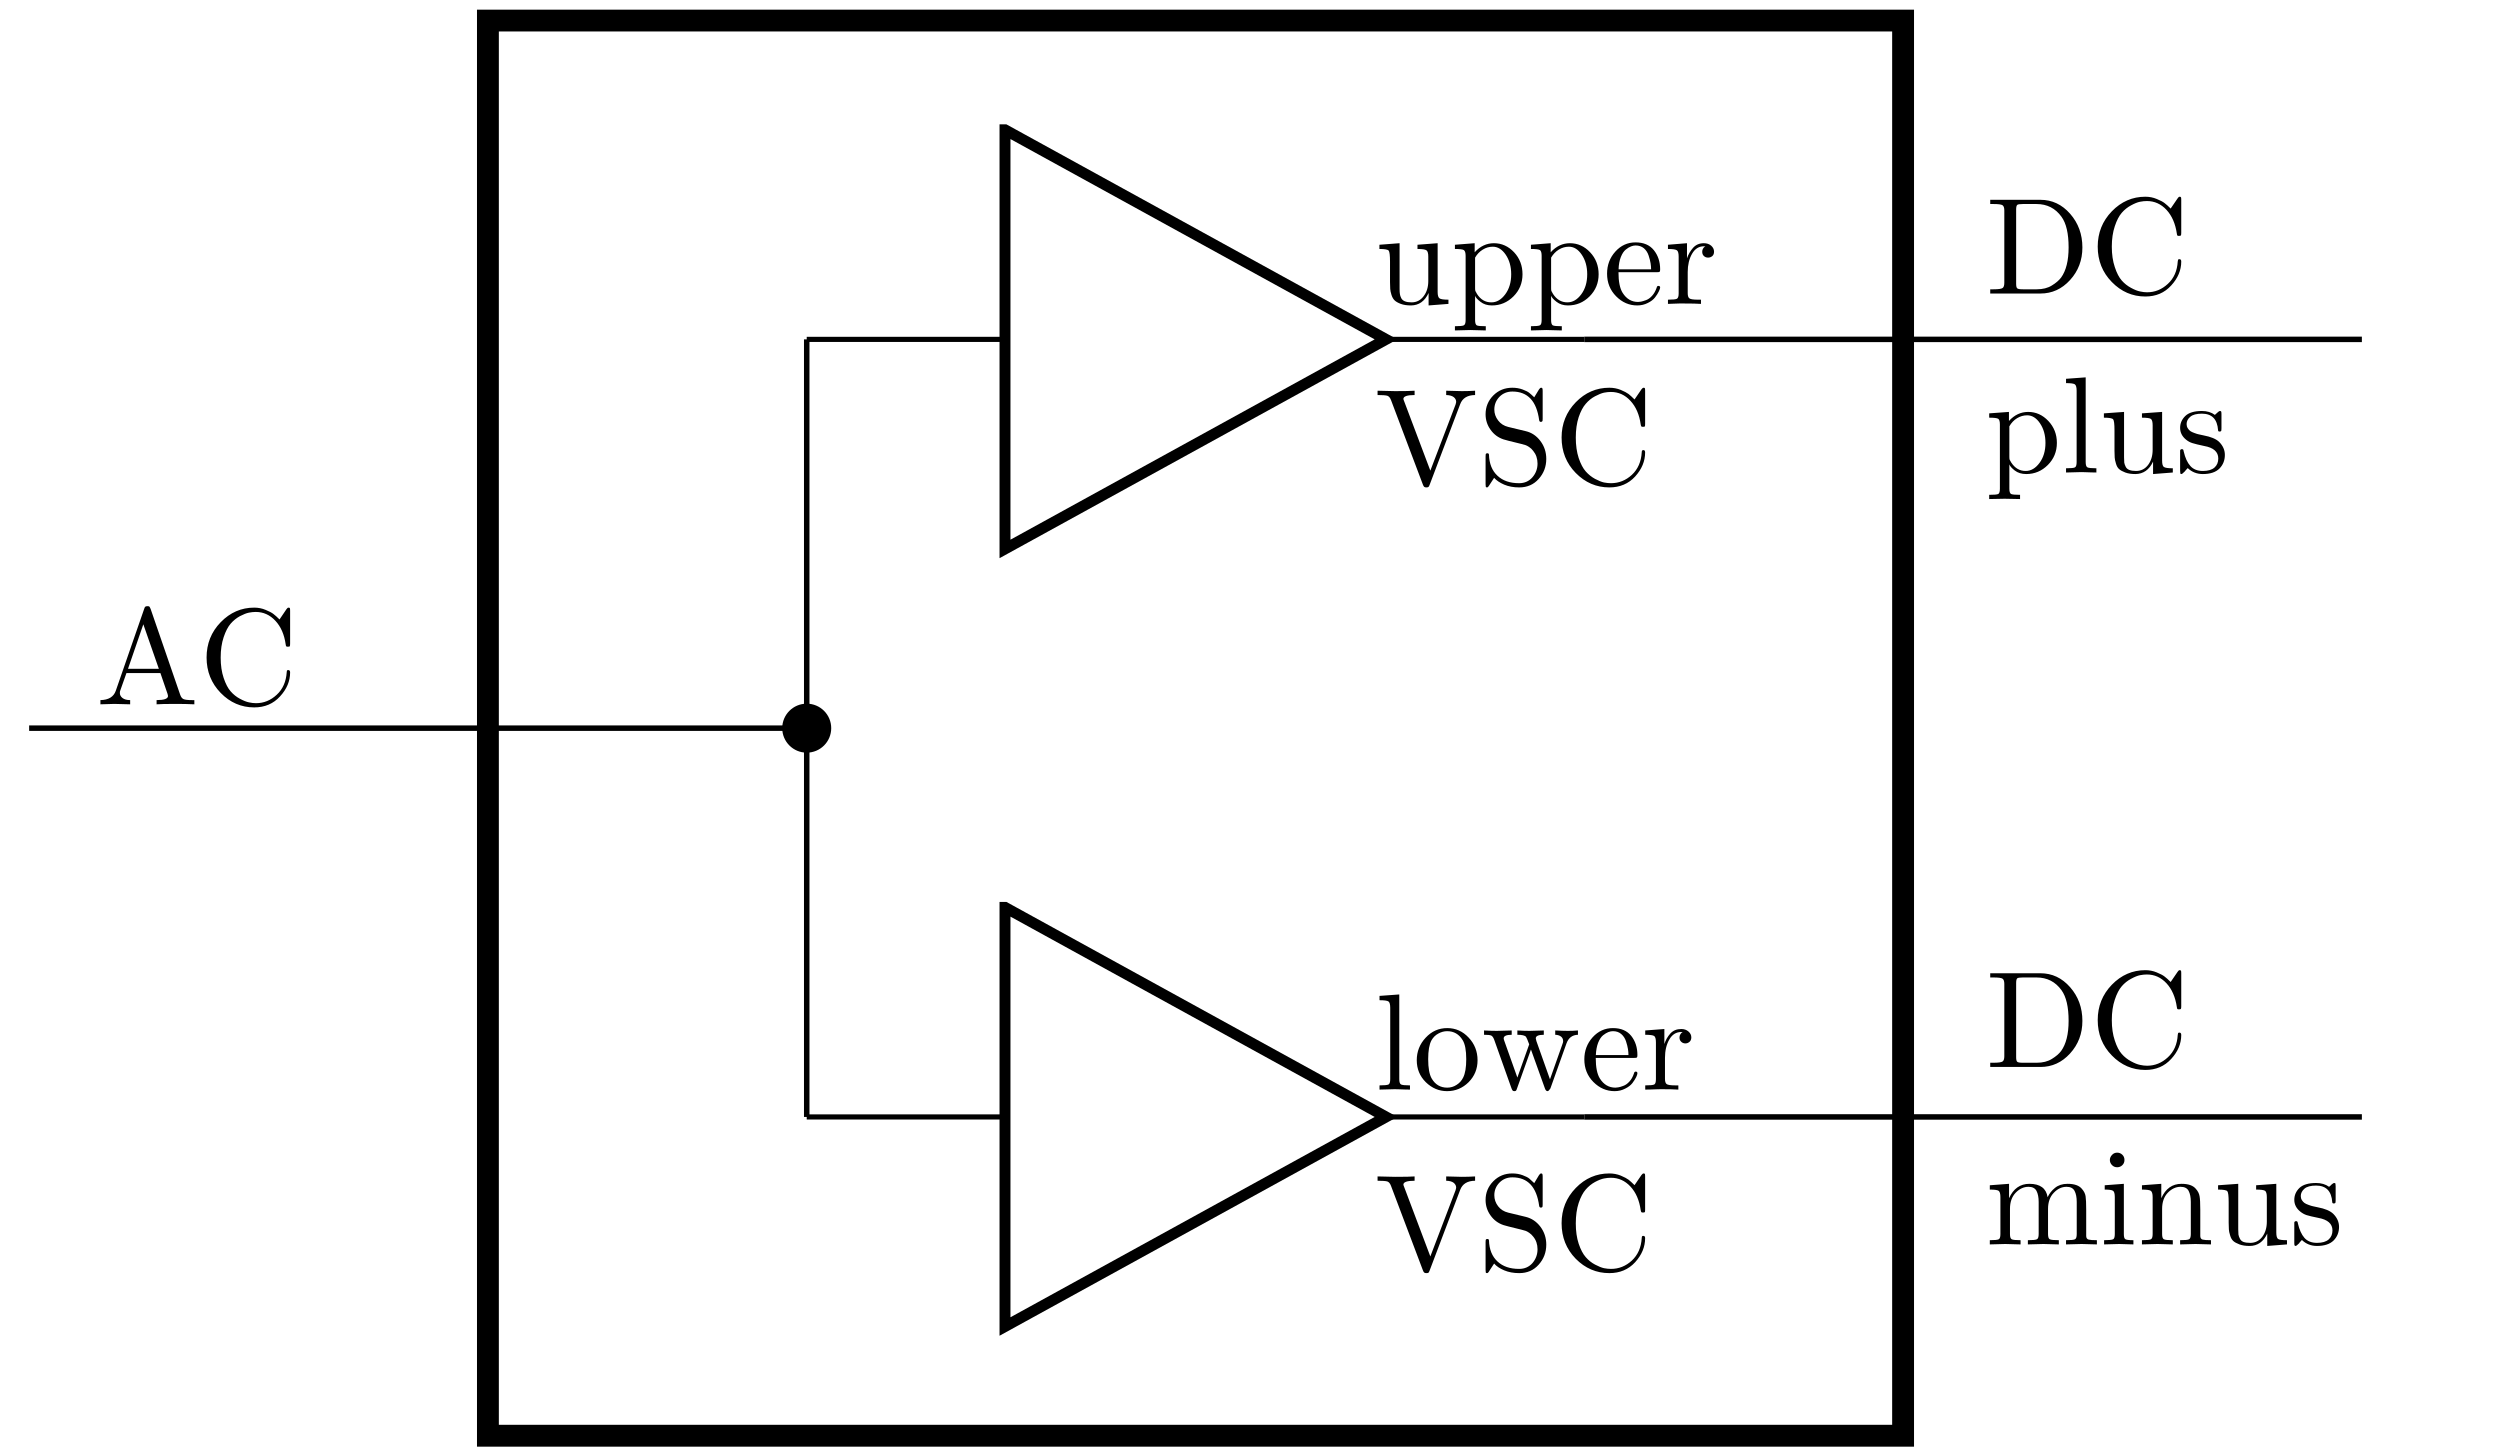 <svg
    xmlns="http://www.w3.org/2000/svg"
    version="1.1"
    xmlns:xlink="http://www.w3.org/1999/xlink"
    style="font-size: 10pt; overflow: visible;"
    viewBox="186.143 -335.354 243.033 141.574"
>
    <defs>
        <symbol id="path_amp">
            <g
                fill="none"
                stroke="currentStroke"
                stroke-miterlimit="10"
                stroke-width=".4"
            >
                <path
                    stroke-width="1.063"
                    d="m.531.531 37.039 20.372-37.039 20.372Z"
                />
            </g>
        </symbol>
        <symbol id="node_fourport">
            <g
                fill="none"
                stroke="currentStroke"
                stroke-miterlimit="10"
                stroke-width=".4"
            >
                <path
                    stroke-width="1.063"
                    d="M.531.531h68.787v68.787h-68.787Z"
                />
            </g>
        </symbol>
        <symbol id="node_circ">
            <g
                stroke="currentStroke"
                stroke-miterlimit="10"
                stroke-width=".531"
            >
                <path
                    d="M4.498 2.382c0-1.169-.947-2.116-2.116-2.116s-2.116.947-2.116 2.116.947 2.116 2.116 2.116 2.116-.947 2.116-2.116Zm-2.116 0"
                    fill="currentColor"
                />
            </g>
        </symbol>
    </defs>
    <g style="" class="">
        <use
            xlink:href="#path_amp"
            fill="#fff"
            stroke="#000"
            style="color: #000;"
            transform="matrix(1,0,0,1,283.311,-323.265)"
        />
        <line
            x1="264.567"
            y1="-302.362"
            x2="283.843"
            y2="-302.362"
            fill="none"
            stroke-width="0.5"
            stroke="#000"
        />
        <line
            x1="340.157"
            y1="-302.362"
            x2="320.882"
            y2="-302.362"
            fill="none"
            stroke-width="0.5"
            stroke="#000"
        />
    </g>
    <g style="" class="">
        <use
            xlink:href="#path_amp"
            fill="#fff"
            stroke="#000"
            style="color: #000;"
            transform="matrix(1,0,0,1,283.311,-247.675)"
        />
        <line
            x1="264.567"
            y1="-226.772"
            x2="283.843"
            y2="-226.772"
            fill="none"
            stroke-width="0.5"
            stroke="#000"
        />
        <line
            x1="340.157"
            y1="-226.772"
            x2="320.882"
            y2="-226.772"
            fill="none"
            stroke-width="0.5"
            stroke="#000"
        />
    </g>
    <g class="">
        <use
            xlink:href="#node_fourport"
            fill="#fff"
            stroke="#000"
            style="color: #000;"
            transform="matrix(2,0,0,2,232.512,-334.417)"
            class=""
        />
    </g>
    <g class="">
        <polyline
            points="340.157,-302.362 371.149,-302.362 371.149,-298.961"
            fill="none"
            stroke-dasharray="0.4pt 0pt"
            stroke-opacity="1"
            stroke-width="0.533"
            stroke="#000"
        />
    </g>
    <g class="">
        <polyline
            points="340.157,-226.772 371.149,-226.772 371.149,-230.173"
            fill="none"
            stroke-dasharray="0.4pt 0pt"
            stroke-opacity="1"
            stroke-width="0.533"
            stroke="#000"
        />
    </g>
    <g class="">
        <polyline
            points="264.567,-302.362 264.567,-226.772"
            fill="none"
            stroke-dasharray="0.4pt 0pt"
            stroke-opacity="1"
            stroke-width="0.533"
            stroke="#000"
        />
    </g>
    <g class="">
        <use
            xlink:href="#node_circ"
            fill="#fff"
            stroke="#000"
            style="color: #000;"
            transform="matrix(1,0,0,1,262.185,-266.949)"
        />
    </g>
    <g class="">
        <polyline
            points="264.567,-264.567 188.976,-264.567"
            fill="none"
            stroke-dasharray="0.4pt 0pt"
            stroke-opacity="1"
            stroke-width="0.533"
            stroke="#000"
        />
    </g>
    <g class="">
        <polyline
            points="371.149,-302.362 415.748,-302.362"
            fill="none"
            stroke-dasharray="0.4pt 0pt"
            stroke-opacity="1"
            stroke-width="0.533"
            stroke="#000"
        />
    </g>
    <g class="">
        <polyline
            points="371.149,-226.772 415.748,-226.772"
            fill="none"
            stroke-dasharray="0.4pt 0pt"
            stroke-opacity="1"
            stroke-width="0.533"
            stroke="#000"
        />
    </g>
    <g class="">
        <rect
            width="55.36"
            height="8.115"
            style=""
            stroke-dasharray="1pt 4pt"
            stroke-opacity="0"
            stroke-width="0"
            stroke="#000"
            fill-opacity="1"
            fill="none"
            x="0.667"
            y="0.667"
            transform="matrix(1,0,0,1,311.811,-316.535)"
        />
        <g
            transform="matrix(1,0,0,1,0,0)"
            style="pointer-events: none;"
            class=""
        >
            <g
                fill="#000"
                transform="matrix(1,0,0,1,319.811,-311.811)"
            />
            <g
                fill="#000"
                transform="matrix(1,0,0,1,319.811,-311.811)"
            >
                <path
                    d="M0.43 0.66L0.43 0.66L0.43 0.25L2.39 0.10L2.39 4.53Q2.39 4.85 2.42 5.04Q2.44 5.22 2.55 5.44Q2.66 5.65 2.91 5.75Q3.16 5.85 3.56 5.85L3.56 5.85Q4.28 5.85 4.73 5.25Q5.18 4.66 5.18 3.78L5.18 3.78L5.18 1.41Q5.18 0.91 5 0.79Q4.82 0.66 4.13 0.66L4.13 0.66L4.13 0.25L6.09 0.10L6.09 4.84Q6.09 5.33 6.27 5.46Q6.44 5.59 7.14 5.59L7.14 5.59L7.14 6.00L5.21 6.15L5.21 4.94Q4.65 6.14 3.50 6.15L3.50 6.15Q2.91 6.15 2.51 6.00Q2.11 5.85 1.91 5.66Q1.71 5.47 1.60 5.12Q1.49 4.76 1.48 4.54Q1.46 4.32 1.46 3.89L1.46 3.89L1.46 1.89Q1.46 0.98 1.33 0.82Q1.20 0.66 0.43 0.66ZM7.77 8.58L7.77 8.17Q8.48 8.17 8.64 8.08Q8.81 7.99 8.81 7.57L8.81 7.57L8.81 1.33Q8.81 0.89 8.64 0.77Q8.48 0.66 7.77 0.66L7.77 0.66L7.77 0.25L9.69 0.10L9.69 0.98Q10.49 0.10 11.56 0.10L11.56 0.10Q12.69 0.10 13.52 0.98Q14.34 1.86 14.34 3.12L14.34 3.12Q14.34 4.39 13.46 5.27Q12.58 6.15 11.37 6.15L11.37 6.15Q10.70 6.15 10.26 5.80Q9.81 5.46 9.73 5.21L9.73 5.21L9.73 5.33L9.73 7.57Q9.73 8.00 9.90 8.09Q10.07 8.17 10.77 8.17L10.77 8.17L10.77 8.58Q9.37 8.54 9.26 8.54L9.26 8.54Q9.13 8.54 7.77 8.58L7.77 8.58ZM9.73 1.50L9.73 4.48Q9.73 4.68 9.76 4.75Q9.79 4.82 9.92 5.04L9.92 5.04Q10.44 5.85 11.30 5.85L11.30 5.85Q11.31 5.85 11.32 5.85L11.32 5.85Q12.08 5.85 12.66 5.07Q13.24 4.29 13.24 3.12L13.24 3.12Q13.24 2.00 12.71 1.22Q12.18 0.44 11.45 0.44L11.45 0.44Q10.93 0.44 10.48 0.72Q10.02 1.00 9.73 1.50L9.73 1.50ZM15.16 8.58L15.16 8.17Q15.87 8.17 16.04 8.08Q16.20 7.99 16.20 7.57L16.20 7.57L16.20 1.33Q16.20 0.89 16.04 0.77Q15.87 0.66 15.16 0.66L15.16 0.66L15.16 0.25L17.08 0.10L17.08 0.98Q17.88 0.10 18.95 0.10L18.95 0.10Q20.08 0.10 20.91 0.98Q21.74 1.86 21.74 3.12L21.74 3.12Q21.74 4.39 20.86 5.27Q19.98 6.15 18.76 6.15L18.76 6.15Q18.10 6.15 17.65 5.80Q17.21 5.46 17.12 5.21L17.12 5.21L17.12 5.33L17.12 7.57Q17.12 8.00 17.29 8.09Q17.46 8.17 18.16 8.17L18.16 8.17L18.16 8.58Q16.76 8.54 16.66 8.54L16.66 8.54Q16.53 8.54 15.16 8.58L15.16 8.58ZM17.12 1.50L17.12 4.48Q17.12 4.68 17.15 4.75Q17.18 4.82 17.31 5.04L17.31 5.04Q17.84 5.85 18.70 5.85L18.70 5.85Q18.70 5.85 18.71 5.85L18.71 5.85Q19.47 5.85 20.05 5.07Q20.63 4.29 20.63 3.12L20.63 3.12Q20.63 2.00 20.10 1.22Q19.58 0.44 18.85 0.44L18.85 0.44Q18.33 0.44 17.87 0.72Q17.42 1.00 17.12 1.50L17.12 1.50ZM22.56 3.06L22.56 3.06Q22.56 1.80 23.37 0.91Q24.17 0.02 25.33 0.02L25.33 0.02Q26.50 0.02 27.11 0.78Q27.72 1.54 27.72 2.64L27.72 2.64Q27.72 2.84 27.67 2.88Q27.62 2.92 27.39 2.92L27.39 2.92L23.67 2.92Q23.67 4.28 24.07 4.92L24.07 4.92Q24.63 5.81 25.57 5.81L25.57 5.81Q25.70 5.81 25.86 5.78Q26.02 5.75 26.33 5.64Q26.65 5.53 26.93 5.22Q27.21 4.92 27.38 4.43L27.38 4.43Q27.42 4.24 27.55 4.25L27.55 4.25Q27.72 4.25 27.72 4.41L27.72 4.41Q27.72 4.52 27.59 4.79Q27.47 5.05 27.23 5.36Q26.99 5.68 26.52 5.91Q26.05 6.15 25.49 6.15L25.49 6.15Q24.32 6.15 23.44 5.26Q22.56 4.37 22.56 3.06ZM23.68 2.64L23.68 2.64L26.84 2.64Q26.84 2.36 26.79 2.04Q26.74 1.73 26.60 1.30Q26.46 0.87 26.14 0.59Q25.81 0.32 25.33 0.32L25.33 0.32Q25.12 0.32 24.89 0.41Q24.65 0.50 24.38 0.72Q24.10 0.94 23.90 1.44Q23.70 1.95 23.68 2.64ZM28.48 6.00L28.48 6.00L28.48 5.59Q29.19 5.59 29.35 5.50Q29.52 5.41 29.52 4.98L29.52 4.98L29.52 1.41Q29.52 0.91 29.35 0.79Q29.17 0.66 28.48 0.66L28.48 0.66L28.48 0.25L30.33 0.10L30.33 1.57Q30.52 1.00 30.92 0.55Q31.32 0.10 31.97 0.10L31.97 0.10Q32.40 0.10 32.68 0.34Q32.96 0.59 32.96 0.92L32.96 0.92Q32.96 1.21 32.78 1.36Q32.60 1.50 32.38 1.50L32.38 1.50Q32.14 1.50 31.98 1.35Q31.81 1.20 31.81 0.93L31.81 0.93Q31.81 0.77 31.88 0.64Q31.96 0.51 32.02 0.47Q32.08 0.42 32.12 0.41L32.12 0.41Q32.09 0.40 31.97 0.40L31.97 0.40Q31.24 0.40 30.82 1.13Q30.40 1.86 30.40 2.90L30.40 2.90L30.40 4.95Q30.40 5.34 30.56 5.46Q30.72 5.59 31.41 5.59L31.41 5.59L31.69 5.59L31.69 6.00Q31.16 5.96 30 5.96L30 5.96Q29.84 5.96 29.58 5.96Q29.33 5.97 29.00 5.98Q28.67 6.00 28.48 6.00Z"
                />
                <path
                    d="M0.25 14.86L0.25 14.86L0.25 14.44Q1.69 14.48 1.95 14.48L1.95 14.48Q3.37 14.48 3.85 14.44L3.85 14.44L3.85 14.86Q2.76 14.86 2.76 15.24L2.76 15.24Q2.76 15.29 2.84 15.48L2.84 15.48L5.38 22.21L7.83 15.79Q7.89 15.59 7.89 15.52L7.89 15.52Q7.89 15.25 7.65 15.06Q7.40 14.87 6.92 14.86L6.92 14.86L6.92 14.44Q7.96 14.48 8.44 14.48L8.44 14.48Q9.11 14.48 9.73 14.44L9.73 14.44L9.73 14.86Q8.61 14.87 8.28 15.75L8.28 15.75L5.31 23.59Q5.25 23.75 5.20 23.79Q5.15 23.84 4.99 23.84L4.99 23.84Q4.86 23.84 4.79 23.79Q4.72 23.74 4.65 23.55L4.65 23.55L1.56 15.36Q1.43 15.01 1.20 14.93Q0.96 14.86 0.25 14.86ZM10.75 23.52L10.75 23.52L10.75 20.85Q10.75 20.70 10.76 20.65Q10.76 20.60 10.80 20.56Q10.84 20.52 10.92 20.52L10.92 20.52Q11.07 20.52 11.08 20.66L11.08 20.66Q11.12 21.98 11.91 22.71L11.91 22.71Q12.68 23.43 14.01 23.43L14.01 23.43Q14.81 23.43 15.31 22.85Q15.80 22.28 15.80 21.52L15.80 21.52Q15.80 20.80 15.38 20.29L15.38 20.29Q15.21 20.06 14.99 19.92Q14.77 19.77 14.64 19.73Q14.51 19.68 14.25 19.62L14.25 19.62Q12.60 19.22 12.49 19.17L12.49 19.17Q11.71 18.91 11.23 18.23Q10.75 17.56 10.75 16.73L10.75 16.73Q10.75 15.66 11.50 14.90Q12.25 14.15 13.35 14.15L13.35 14.15Q13.89 14.15 14.35 14.32Q14.81 14.49 15 14.65Q15.19 14.80 15.48 15.08L15.48 15.08L15.94 14.32Q16.05 14.15 16.15 14.15L16.15 14.15Q16.25 14.15 16.27 14.21Q16.30 14.27 16.30 14.47L16.30 14.47L16.30 17.15Q16.30 17.30 16.29 17.35Q16.28 17.40 16.24 17.43Q16.20 17.47 16.12 17.47L16.12 17.47Q15.99 17.47 15.96 17.31L15.96 17.31Q15.59 14.52 13.36 14.52L13.36 14.52Q12.60 14.52 12.10 15.03Q11.60 15.55 11.60 16.27L11.60 16.27Q11.60 16.85 11.97 17.33Q12.33 17.81 12.95 17.96L12.95 17.96L14.65 18.37Q15.51 18.57 16.08 19.33Q16.65 20.08 16.65 21.07L16.65 21.07Q16.65 22.20 15.91 23.02Q15.18 23.84 14.02 23.84L14.02 23.84Q13.20 23.84 12.56 23.57Q11.92 23.29 11.58 22.91L11.58 22.91Q11.31 23.35 11.13 23.60L11.13 23.60L11.09 23.66Q10.99 23.84 10.89 23.84L10.89 23.84Q10.79 23.84 10.77 23.78Q10.75 23.71 10.75 23.52ZM18.14 18.99L18.14 18.99Q18.14 16.98 19.52 15.56Q20.89 14.15 22.78 14.15L22.78 14.15Q23.37 14.15 23.89 14.36Q24.41 14.58 24.65 14.76Q24.89 14.95 25.23 15.29L25.23 15.29L25.90 14.31Q26.01 14.15 26.12 14.15Q26.22 14.15 26.24 14.21Q26.26 14.27 26.26 14.47L26.26 14.47L26.26 17.63Q26.26 17.84 26.24 17.90Q26.21 17.95 26.05 17.95L26.05 17.95Q25.92 17.95 25.89 17.91Q25.86 17.87 25.83 17.72L25.83 17.72Q25.63 16.28 24.83 15.42Q24.04 14.56 22.93 14.56L22.93 14.56Q22.61 14.56 22.26 14.63Q21.90 14.71 21.39 14.98Q20.88 15.25 20.49 15.71Q20.09 16.16 19.80 17.01Q19.52 17.87 19.52 19.00L19.52 19.00Q19.52 20.12 19.80 20.98Q20.09 21.84 20.49 22.29Q20.88 22.73 21.39 23.01Q21.90 23.28 22.26 23.36Q22.62 23.43 22.94 23.43L22.94 23.43Q24.09 23.43 24.97 22.62Q25.85 21.80 25.93 20.43L25.93 20.43Q25.94 20.36 25.94 20.33Q25.94 20.31 25.96 20.27Q25.97 20.24 26.00 20.23Q26.04 20.21 26.09 20.21L26.09 20.21Q26.26 20.21 26.26 20.44L26.26 20.44Q26.26 21.71 25.29 22.78Q24.32 23.84 22.78 23.84L22.78 23.84Q20.89 23.84 19.51 22.43Q18.14 21.03 18.14 18.99Z"
                />
            </g>
        </g>
    </g>
    <g class="">
        <rect
            width="55.36"
            height="8.116"
            style=""
            x="0.667"
            y="0.667"
            transform="matrix(1,0,0,1,311.811,-243.445)"
            stroke-dasharray="1pt 0pt"
            stroke-opacity="0"
            stroke-width="0"
            stroke="#000"
            fill-opacity="1"
            fill="none"
        />
        <g
            transform="matrix(1,0,0,1,0,0)"
            style="pointer-events: none;"
            class=""
        >
            <g
                fill="#000"
                transform="matrix(1,0,0,1,319.811,-238.72)"
            />
            <g
                fill="#000"
                transform="matrix(1,0,0,1,319.811,-238.72)"
            >
                <path
                    d="M0.44 9.29L0.44 9.29L0.44 8.88Q1.15 8.88 1.32 8.79Q1.48 8.70 1.48 8.27L1.48 8.27L1.48 1.34Q1.48 0.84 1.31 0.72Q1.13 0.60 0.44 0.60L0.44 0.60L0.44 0.18L2.36 0.04L2.36 8.27Q2.36 8.70 2.53 8.79Q2.70 8.88 3.40 8.88L3.40 8.88L3.40 9.29Q3.24 9.29 2.90 9.28Q2.56 9.26 2.31 9.26Q2.06 9.25 1.92 9.25L1.92 9.25Q1.76 9.25 0.44 9.29ZM4.94 8.57Q4.06 7.70 4.06 6.43Q4.06 5.17 4.93 4.24Q5.79 3.31 7.02 3.31L7.02 3.31Q8.24 3.31 9.10 4.23Q9.97 5.15 9.97 6.44L9.97 6.44Q9.97 7.69 9.10 8.57Q8.22 9.44 7.01 9.44L7.01 9.44Q5.83 9.44 4.94 8.57ZM5.17 6.33L5.17 6.33Q5.17 7.62 5.51 8.21L5.51 8.21Q6.03 9.10 7.02 9.10L7.02 9.10Q7.52 9.10 7.93 8.83Q8.35 8.57 8.57 8.12L8.57 8.12Q8.87 7.53 8.87 6.33L8.87 6.33Q8.87 5.04 8.52 4.48L8.52 4.48Q7.99 3.61 7.01 3.61L7.01 3.61Q6.58 3.61 6.16 3.84Q5.74 4.06 5.49 4.50L5.49 4.50Q5.17 5.09 5.17 6.33ZM10.60 3.96L10.60 3.96L10.60 3.54Q11.32 3.58 11.84 3.58L11.84 3.58Q12.09 3.58 13.29 3.54L13.29 3.54L13.29 3.96Q12.51 3.96 12.51 4.31L12.51 4.31Q12.51 4.39 12.57 4.55L12.57 4.55L13.84 8.12L14.99 4.89Q14.75 4.24 14.68 4.16L14.68 4.16Q14.52 3.96 13.84 3.96L13.84 3.96L13.84 3.54Q14.44 3.58 15.03 3.58L15.03 3.58Q15.25 3.58 16.41 3.54L16.41 3.54L16.41 3.96Q15.63 3.96 15.63 4.31L15.63 4.31Q15.63 4.37 15.69 4.57L15.69 4.57L17.01 8.29L18.22 4.87Q18.29 4.70 18.29 4.59L18.29 4.59Q18.29 4.30 18.09 4.14Q17.88 3.97 17.52 3.96L17.52 3.96L17.52 3.54Q18.28 3.58 18.76 3.58L18.76 3.58Q19.29 3.58 19.73 3.54L19.73 3.54L19.73 3.96Q18.91 3.98 18.61 4.81L18.61 4.81L17.05 9.18Q16.90 9.42 16.78 9.44L16.78 9.44Q16.61 9.44 16.52 9.18L16.52 9.18L15.16 5.39L13.81 9.17Q13.76 9.33 13.71 9.39Q13.67 9.44 13.54 9.44Q13.42 9.44 13.37 9.37Q13.32 9.30 13.26 9.14L13.26 9.14L11.58 4.42Q11.46 4.11 11.29 4.03Q11.12 3.96 10.60 3.96ZM20.35 6.35L20.35 6.35Q20.35 5.10 21.16 4.20Q21.97 3.31 23.13 3.31L23.13 3.31Q24.30 3.31 24.91 4.07Q25.51 4.83 25.51 5.93L25.51 5.93Q25.51 6.13 25.46 6.17Q25.41 6.21 25.18 6.21L25.18 6.21L21.46 6.21Q21.46 7.57 21.86 8.21L21.86 8.21Q22.42 9.10 23.37 9.10L23.37 9.10Q23.50 9.10 23.65 9.07Q23.81 9.05 24.13 8.93Q24.45 8.82 24.73 8.51Q25.01 8.21 25.17 7.73L25.17 7.73Q25.21 7.54 25.34 7.54L25.34 7.54Q25.51 7.54 25.51 7.70L25.51 7.70Q25.51 7.82 25.39 8.08Q25.26 8.34 25.02 8.66Q24.78 8.97 24.31 9.20Q23.85 9.44 23.29 9.44L23.29 9.44Q22.12 9.44 21.23 8.55Q20.35 7.66 20.35 6.35ZM21.47 5.93L21.47 5.93L24.64 5.93Q24.64 5.65 24.59 5.34Q24.54 5.02 24.40 4.59Q24.26 4.16 23.93 3.88Q23.61 3.61 23.13 3.61L23.13 3.61Q22.91 3.61 22.68 3.70Q22.45 3.79 22.17 4.01Q21.89 4.24 21.69 4.74Q21.50 5.24 21.47 5.93ZM26.27 9.29L26.27 9.29L26.27 8.88Q26.98 8.88 27.15 8.79Q27.31 8.70 27.31 8.27L27.31 8.27L27.31 4.70Q27.31 4.20 27.14 4.08Q26.97 3.96 26.27 3.96L26.27 3.96L26.27 3.54L28.13 3.40L28.13 4.86Q28.31 4.29 28.71 3.84Q29.11 3.40 29.77 3.40L29.77 3.40Q30.20 3.40 30.47 3.64Q30.75 3.88 30.75 4.21L30.75 4.21Q30.75 4.50 30.57 4.65Q30.39 4.80 30.18 4.80L30.18 4.80Q29.93 4.80 29.77 4.64Q29.60 4.49 29.60 4.22L29.60 4.22Q29.60 4.06 29.68 3.93Q29.75 3.81 29.81 3.76Q29.87 3.72 29.91 3.70L29.91 3.70Q29.88 3.69 29.77 3.69L29.77 3.69Q29.03 3.69 28.61 4.42Q28.19 5.15 28.19 6.20L28.19 6.20L28.19 8.25Q28.19 8.63 28.35 8.75Q28.51 8.88 29.21 8.88L29.21 8.88L29.49 8.88L29.49 9.29Q28.95 9.25 27.79 9.25L27.79 9.25Q27.63 9.25 27.38 9.26Q27.12 9.26 26.79 9.28Q26.46 9.29 26.27 9.29Z"
                />
                <path
                    d="M0.25 18.15L0.25 18.15L0.25 17.73Q1.69 17.77 1.95 17.77L1.95 17.77Q3.37 17.77 3.85 17.73L3.85 17.73L3.85 18.15Q2.76 18.15 2.76 18.53L2.76 18.53Q2.76 18.58 2.84 18.77L2.84 18.77L5.38 25.51L7.83 19.08Q7.89 18.88 7.89 18.81L7.89 18.81Q7.89 18.55 7.65 18.35Q7.40 18.16 6.92 18.15L6.92 18.15L6.92 17.73Q7.96 17.77 8.44 17.77L8.44 17.77Q9.11 17.77 9.73 17.73L9.73 17.73L9.73 18.15Q8.61 18.16 8.28 19.04L8.28 19.04L5.31 26.88Q5.25 27.04 5.20 27.09Q5.15 27.13 4.99 27.13L4.99 27.13Q4.86 27.13 4.79 27.08Q4.72 27.03 4.65 26.84L4.65 26.84L1.56 18.66Q1.43 18.30 1.20 18.22Q0.96 18.15 0.25 18.15ZM10.75 26.81L10.75 26.81L10.75 24.14Q10.75 23.99 10.76 23.94Q10.76 23.89 10.80 23.85Q10.84 23.81 10.92 23.81L10.92 23.81Q11.07 23.81 11.08 23.95L11.08 23.95Q11.12 25.27 11.91 26.00L11.91 26.00Q12.68 26.72 14.01 26.72L14.01 26.72Q14.81 26.72 15.31 26.15Q15.80 25.57 15.80 24.81L15.80 24.81Q15.80 24.09 15.38 23.58L15.38 23.58Q15.21 23.36 14.99 23.21Q14.77 23.06 14.64 23.02Q14.51 22.97 14.25 22.91L14.25 22.91Q12.60 22.51 12.49 22.46L12.49 22.46Q11.71 22.20 11.23 21.52Q10.75 20.85 10.75 20.02L10.75 20.02Q10.75 18.96 11.50 18.20Q12.25 17.44 13.35 17.44L13.35 17.44Q13.89 17.44 14.35 17.61Q14.81 17.78 15 17.94Q15.19 18.10 15.48 18.38L15.48 18.38L15.94 17.61Q16.05 17.44 16.15 17.44L16.15 17.44Q16.25 17.44 16.27 17.50Q16.30 17.56 16.30 17.76L16.30 17.76L16.30 20.44Q16.30 20.59 16.29 20.64Q16.28 20.69 16.24 20.73Q16.20 20.76 16.12 20.76L16.12 20.76Q15.99 20.76 15.96 20.60L15.96 20.60Q15.59 17.82 13.36 17.82L13.36 17.82Q12.60 17.82 12.10 18.33Q11.60 18.84 11.60 19.56L11.60 19.56Q11.60 20.15 11.97 20.63Q12.33 21.10 12.95 21.25L12.95 21.25L14.65 21.66Q15.51 21.87 16.08 22.62Q16.65 23.38 16.65 24.36L16.65 24.36Q16.65 25.49 15.91 26.31Q15.18 27.13 14.02 27.13L14.02 27.13Q13.20 27.13 12.56 26.86Q11.92 26.59 11.58 26.20L11.58 26.20Q11.31 26.64 11.13 26.89L11.13 26.89L11.09 26.96Q10.99 27.13 10.89 27.13L10.89 27.13Q10.79 27.13 10.77 27.07Q10.75 27.00 10.75 26.81ZM18.14 22.28L18.14 22.28Q18.14 20.27 19.52 18.85Q20.89 17.44 22.78 17.44L22.78 17.44Q23.37 17.44 23.89 17.65Q24.41 17.87 24.65 18.05Q24.89 18.24 25.23 18.58L25.23 18.58L25.90 17.60Q26.01 17.44 26.12 17.44Q26.22 17.44 26.24 17.50Q26.26 17.56 26.26 17.76L26.26 17.76L26.26 20.92Q26.26 21.14 26.24 21.19Q26.21 21.24 26.05 21.24L26.05 21.24Q25.92 21.24 25.89 21.20Q25.86 21.16 25.83 21.01L25.83 21.01Q25.63 19.57 24.83 18.71Q24.04 17.86 22.93 17.86L22.93 17.86Q22.61 17.86 22.26 17.93Q21.90 18.00 21.39 18.27Q20.88 18.55 20.49 19.00Q20.09 19.45 19.80 20.31Q19.52 21.16 19.52 22.30L19.52 22.30Q19.52 23.42 19.80 24.27Q20.09 25.13 20.49 25.58Q20.88 26.03 21.39 26.30Q21.90 26.57 22.26 26.65Q22.62 26.72 22.94 26.72L22.94 26.72Q24.09 26.72 24.97 25.91Q25.85 25.09 25.93 23.72L25.93 23.72Q25.94 23.66 25.94 23.63Q25.94 23.60 25.96 23.56Q25.97 23.53 26.00 23.52Q26.04 23.51 26.09 23.51L26.09 23.51Q26.26 23.51 26.26 23.73L26.26 23.73Q26.26 25.00 25.29 26.07Q24.32 27.13 22.78 27.13L22.78 27.13Q20.89 27.13 19.51 25.73Q18.14 24.32 18.14 22.28Z"
                />
            </g>
        </g>
    </g>
    <g class="">
        <rect
            width="55.36"
            height="17.564"
            style=""
            stroke-dasharray="1pt 4pt"
            stroke-opacity="0"
            stroke-width="0"
            stroke="#000"
            fill-opacity="1"
            fill="none"
            x="0.667"
            y="0.667"
            transform="matrix(1,0,0,1,371.149,-324.26)"
        />
        <g
            transform="matrix(1,0,0,1,0,0)"
            style="pointer-events: none;"
            class=""
        >
            <g
                fill="#000"
                transform="matrix(1,0,0,1,379.149,-316.26)"
            />
            <g
                fill="#000"
                transform="matrix(1,0,0,1,379.149,-316.26)"
            >
                <path
                    d="M5.35 9.44L0.47 9.44L0.47 9.03L0.79 9.03Q1.51 9.03 1.68 8.90Q1.84 8.78 1.84 8.39L1.84 8.39L1.84 1.37Q1.84 0.98 1.67 0.86Q1.50 0.74 0.79 0.74L0.79 0.74L0.47 0.74L0.47 0.33L5.35 0.33Q7.05 0.33 8.24 1.69Q9.43 3.05 9.43 4.96L9.43 4.96Q9.43 6.82 8.23 8.13Q7.04 9.44 5.35 9.44L5.35 9.44ZM2.99 1.28L2.99 8.49Q2.99 8.84 3.09 8.93Q3.18 9.03 3.64 9.03L3.64 9.03L4.99 9.03Q5.87 9.03 6.46 8.66Q7.05 8.30 7.36 7.89L7.36 7.89Q8.09 6.88 8.09 4.96L8.09 4.96Q8.09 2.93 7.40 1.98L7.40 1.98Q6.51 0.74 4.97 0.74L4.97 0.74L3.64 0.74Q3.18 0.74 3.09 0.83Q2.99 0.93 2.99 1.28L2.99 1.28ZM10.92 4.88L10.92 4.88Q10.92 2.87 12.29 1.45Q13.67 0.03 15.55 0.03L15.55 0.03Q16.14 0.03 16.66 0.25Q17.18 0.46 17.42 0.65Q17.66 0.83 18.01 1.18L18.01 1.18L18.68 0.20Q18.78 0.03 18.89 0.03Q19.00 0.03 19.02 0.10Q19.04 0.16 19.04 0.35L19.04 0.35L19.04 3.52Q19.04 3.73 19.01 3.78Q18.98 3.84 18.82 3.84L18.82 3.84Q18.69 3.84 18.66 3.80Q18.63 3.76 18.61 3.61L18.61 3.61Q18.40 2.17 17.61 1.31Q16.81 0.45 15.70 0.45L15.70 0.45Q15.38 0.45 15.03 0.52Q14.67 0.59 14.16 0.87Q13.65 1.14 13.26 1.59Q12.86 2.05 12.58 2.90Q12.29 3.76 12.29 4.89L12.29 4.89Q12.29 6.01 12.58 6.87Q12.86 7.73 13.26 8.18Q13.65 8.62 14.16 8.89Q14.67 9.17 15.04 9.24Q15.40 9.32 15.72 9.32L15.72 9.32Q16.86 9.32 17.74 8.50Q18.62 7.69 18.70 6.32L18.70 6.32Q18.72 6.25 18.72 6.22Q18.72 6.19 18.73 6.16Q18.74 6.13 18.78 6.11Q18.81 6.10 18.86 6.10L18.86 6.10Q19.04 6.10 19.04 6.33L19.04 6.33Q19.04 7.60 18.06 8.66Q17.09 9.73 15.55 9.73L15.55 9.73Q13.66 9.73 12.29 8.32Q10.92 6.92 10.92 4.88Z"
                />
                <path
                    d="M0.37 29.42L0.37 29.01Q1.08 29.01 1.25 28.93Q1.41 28.84 1.41 28.42L1.41 28.42L1.41 22.17Q1.41 21.73 1.25 21.62Q1.08 21.51 0.37 21.51L0.37 21.51L0.37 21.09L2.29 20.95L2.29 21.83Q3.09 20.95 4.16 20.95L4.16 20.95Q5.29 20.95 6.12 21.83Q6.95 22.71 6.95 23.96L6.95 23.96Q6.95 25.23 6.07 26.11Q5.19 26.99 3.97 26.99L3.97 26.99Q3.31 26.99 2.86 26.65Q2.42 26.31 2.33 26.05L2.33 26.05L2.33 26.18L2.33 28.42Q2.33 28.84 2.50 28.93Q2.67 29.01 3.37 29.01L3.37 29.01L3.37 29.42Q1.97 29.39 1.87 29.39L1.87 29.39Q1.74 29.39 0.37 29.42L0.37 29.42ZM2.33 22.35L2.33 25.32Q2.33 25.52 2.36 25.60Q2.39 25.67 2.52 25.88L2.52 25.88Q3.05 26.69 3.91 26.69L3.91 26.69Q3.91 26.69 3.92 26.69L3.92 26.69Q4.68 26.69 5.26 25.91Q5.84 25.13 5.84 23.96L5.84 23.96Q5.84 22.84 5.31 22.06Q4.79 21.28 4.06 21.28L4.06 21.28Q3.54 21.28 3.08 21.56Q2.62 21.84 2.33 22.35L2.33 22.35ZM7.84 26.84L7.84 26.84L7.84 26.43Q8.55 26.43 8.71 26.34Q8.87 26.25 8.87 25.82L8.87 25.82L8.87 18.89Q8.87 18.40 8.70 18.27Q8.53 18.15 7.84 18.15L7.84 18.15L7.84 17.73L9.75 17.59L9.75 25.82Q9.75 26.25 9.92 26.34Q10.09 26.43 10.79 26.43L10.79 26.43L10.79 26.84Q10.63 26.84 10.29 26.83Q9.95 26.81 9.71 26.81Q9.46 26.80 9.32 26.80L9.32 26.80Q9.16 26.80 7.84 26.84ZM11.52 21.51L11.52 21.51L11.52 21.09L13.48 20.95L13.48 25.37Q13.48 25.69 13.50 25.88Q13.53 26.06 13.64 26.28Q13.74 26.49 13.99 26.59Q14.24 26.69 14.65 26.69L14.65 26.69Q15.37 26.69 15.82 26.10Q16.26 25.51 16.26 24.63L16.26 24.63L16.26 22.25Q16.26 21.76 16.09 21.63Q15.91 21.51 15.22 21.51L15.22 21.51L15.22 21.09L17.18 20.95L17.18 25.68Q17.18 26.18 17.35 26.30Q17.53 26.43 18.22 26.43L18.22 26.43L18.22 26.84L16.30 26.99L16.30 25.78Q15.74 26.98 14.58 26.99L14.58 26.99Q14.00 26.99 13.60 26.84Q13.20 26.69 12.99 26.50Q12.79 26.32 12.69 25.96Q12.58 25.60 12.57 25.38Q12.55 25.16 12.55 24.73L12.55 24.73L12.55 22.73Q12.55 21.83 12.42 21.67Q12.29 21.51 11.52 21.51ZM18.93 26.66L18.93 26.66L18.93 24.91Q18.93 24.76 18.93 24.70Q18.94 24.65 18.98 24.61Q19.02 24.57 19.10 24.57L19.10 24.57Q19.19 24.57 19.22 24.61Q19.26 24.65 19.28 24.80L19.28 24.80Q19.49 25.72 19.92 26.20Q20.35 26.69 21.14 26.69L21.14 26.69Q21.89 26.69 22.27 26.36Q22.64 26.03 22.64 25.48L22.64 25.48Q22.64 24.50 21.26 24.26L21.26 24.26Q20.46 24.09 20.12 23.98Q19.79 23.88 19.50 23.64L19.50 23.64Q18.93 23.17 18.93 22.50Q18.93 21.84 19.43 21.35Q19.93 20.86 21.05 20.86L21.05 20.86Q21.80 20.86 22.31 21.24L22.31 21.24Q22.46 21.12 22.54 21.03L22.54 21.03Q22.71 20.86 22.81 20.86L22.81 20.86Q22.91 20.86 22.93 20.93Q22.95 21.00 22.95 21.19L22.95 21.19L22.95 22.53Q22.95 22.68 22.94 22.73Q22.94 22.78 22.90 22.82Q22.86 22.86 22.77 22.86L22.77 22.86Q22.62 22.86 22.62 22.73L22.62 22.73Q22.51 21.12 21.05 21.12L21.05 21.12Q20.27 21.12 19.92 21.42Q19.56 21.72 19.56 22.13L19.56 22.13Q19.56 22.36 19.67 22.53Q19.78 22.71 19.92 22.81Q20.06 22.91 20.32 23.00Q20.58 23.10 20.74 23.13Q20.90 23.16 21.20 23.23L21.20 23.23Q22.27 23.43 22.72 23.86L22.72 23.86Q23.28 24.42 23.28 25.13L23.28 25.13Q23.28 25.92 22.75 26.46Q22.21 26.99 21.14 26.99L21.14 26.99Q20.27 26.99 19.67 26.41L19.67 26.41Q19.59 26.49 19.53 26.56Q19.47 26.62 19.45 26.65Q19.43 26.68 19.42 26.69Q19.41 26.71 19.40 26.72L19.40 26.72Q19.13 26.99 19.07 26.99L19.07 26.99Q18.96 26.99 18.95 26.92Q18.93 26.85 18.93 26.66Z"
                />
            </g>
        </g>
    </g>
    <g class="">
        <rect
            width="55.36"
            height="17.565"
            style=""
            x="0.667"
            y="0.667"
            transform="matrix(1,0,0,1,371.149,-249.071)"
            stroke-dasharray="1pt 0pt"
            stroke-opacity="0"
            stroke-width="0"
            stroke="#000"
            fill-opacity="1"
            fill="none"
        />
        <g
            transform="matrix(1,0,0,1,0,0)"
            style="pointer-events: none;"
            class=""
        >
            <g
                fill="#000"
                transform="matrix(1,0,0,1,379.149,-241.071)"
            />
            <g
                fill="#000"
                transform="matrix(1,0,0,1,379.149,-241.071)"
            >
                <path
                    d="M5.35 9.44L0.47 9.44L0.47 9.03L0.79 9.03Q1.51 9.03 1.68 8.90Q1.84 8.78 1.84 8.39L1.84 8.39L1.84 1.37Q1.84 0.98 1.67 0.86Q1.50 0.74 0.79 0.74L0.79 0.74L0.47 0.74L0.47 0.33L5.35 0.33Q7.05 0.33 8.24 1.69Q9.43 3.05 9.43 4.96L9.43 4.96Q9.43 6.82 8.23 8.13Q7.04 9.44 5.35 9.44L5.35 9.44ZM2.99 1.28L2.99 8.49Q2.99 8.84 3.09 8.93Q3.18 9.03 3.64 9.03L3.64 9.03L4.99 9.03Q5.87 9.03 6.46 8.66Q7.05 8.30 7.36 7.89L7.36 7.89Q8.09 6.88 8.09 4.96L8.09 4.96Q8.09 2.93 7.40 1.98L7.40 1.98Q6.51 0.74 4.97 0.74L4.97 0.74L3.64 0.74Q3.18 0.74 3.09 0.83Q2.99 0.93 2.99 1.28L2.99 1.28ZM10.92 4.88L10.92 4.88Q10.92 2.87 12.29 1.45Q13.67 0.03 15.55 0.03L15.55 0.03Q16.14 0.03 16.66 0.25Q17.18 0.46 17.42 0.65Q17.66 0.83 18.01 1.18L18.01 1.18L18.68 0.20Q18.78 0.03 18.89 0.03Q19.00 0.03 19.02 0.10Q19.04 0.16 19.04 0.35L19.04 0.35L19.04 3.52Q19.04 3.73 19.01 3.78Q18.98 3.84 18.82 3.84L18.82 3.84Q18.69 3.84 18.66 3.80Q18.63 3.76 18.61 3.61L18.61 3.61Q18.40 2.17 17.61 1.31Q16.81 0.45 15.70 0.45L15.70 0.45Q15.38 0.45 15.03 0.52Q14.67 0.59 14.16 0.87Q13.65 1.14 13.26 1.59Q12.86 2.05 12.58 2.90Q12.29 3.76 12.29 4.89L12.29 4.89Q12.29 6.01 12.58 6.87Q12.86 7.73 13.26 8.18Q13.65 8.62 14.16 8.89Q14.67 9.17 15.04 9.24Q15.40 9.32 15.72 9.32L15.72 9.32Q16.86 9.32 17.74 8.50Q18.62 7.69 18.70 6.32L18.70 6.32Q18.72 6.25 18.72 6.22Q18.72 6.19 18.73 6.16Q18.74 6.13 18.78 6.11Q18.81 6.10 18.86 6.10L18.86 6.10Q19.04 6.10 19.04 6.33L19.04 6.33Q19.04 7.60 18.06 8.66Q17.09 9.73 15.55 9.73L15.55 9.73Q13.66 9.73 12.29 8.32Q10.92 6.92 10.92 4.88Z"
                />
                <path
                    d="M0.43 26.69L0.43 26.69L0.43 26.28Q1.14 26.28 1.30 26.19Q1.46 26.11 1.46 25.68L1.46 25.68L1.46 22.10Q1.46 21.61 1.29 21.48Q1.12 21.36 0.43 21.36L0.43 21.36L0.43 20.94L2.30 20.80L2.30 22.20Q2.93 20.80 4.28 20.80L4.28 20.80Q5.84 20.80 6.05 22.10L6.05 22.10Q6.28 21.59 6.76 21.20Q7.24 20.80 7.99 20.80L7.99 20.80Q8.99 20.80 9.39 21.30L9.39 21.30Q9.68 21.63 9.74 22.00Q9.80 22.37 9.80 23.33L9.80 23.33L9.80 25.88Q9.81 26.16 10.03 26.22Q10.24 26.28 10.84 26.28L10.84 26.28L10.84 26.69Q9.48 26.65 9.35 26.65L9.35 26.65Q9.24 26.65 7.84 26.69L7.84 26.69L7.84 26.28Q8.55 26.28 8.71 26.19Q8.88 26.11 8.88 25.68L8.88 25.68L8.88 22.57Q8.88 21.89 8.67 21.49Q8.46 21.09 7.89 21.09L7.89 21.09Q7.20 21.09 6.65 21.67Q6.09 22.25 6.09 23.23L6.09 23.23L6.09 25.68Q6.09 26.11 6.26 26.19Q6.43 26.28 7.14 26.28L7.14 26.28L7.14 26.69Q5.77 26.65 5.64 26.65L5.64 26.65Q5.53 26.65 4.13 26.69L4.13 26.69L4.13 26.28Q4.84 26.28 5.01 26.19Q5.18 26.11 5.18 25.68L5.18 25.68L5.18 22.57Q5.18 21.89 4.97 21.49Q4.76 21.09 4.19 21.09L4.19 21.09Q3.50 21.09 2.94 21.67Q2.39 22.25 2.39 23.23L2.39 23.23L2.39 25.68Q2.39 26.11 2.56 26.19Q2.72 26.28 3.42 26.28L3.42 26.28L3.42 26.69Q2.06 26.65 1.93 26.65L1.93 26.65Q1.83 26.65 0.43 26.69ZM11.54 26.69L11.54 26.69L11.54 26.28Q12.25 26.28 12.42 26.19Q12.58 26.11 12.58 25.68L12.58 25.68L12.58 22.09Q12.58 21.59 12.41 21.48Q12.25 21.36 11.60 21.36L11.60 21.36L11.60 20.94L13.46 20.80L13.46 25.69Q13.46 26.09 13.60 26.18Q13.74 26.28 14.39 26.28L14.39 26.28L14.39 26.69Q13.03 26.65 13.01 26.65L13.01 26.65Q12.83 26.65 11.54 26.69ZM12.10 18.48L12.10 18.48Q12.10 18.21 12.31 17.99Q12.51 17.77 12.81 17.77Q13.10 17.77 13.31 17.97Q13.52 18.17 13.52 18.48Q13.52 18.79 13.31 18.99Q13.10 19.19 12.81 19.19L12.81 19.19Q12.50 19.19 12.30 18.97Q12.10 18.76 12.10 18.48ZM15.22 26.69L15.22 26.69L15.22 26.28Q15.93 26.28 16.09 26.19Q16.26 26.11 16.26 25.68L16.26 25.68L16.26 22.10Q16.26 21.61 16.08 21.48Q15.91 21.36 15.22 21.36L15.22 21.36L15.22 20.94L17.10 20.80L17.10 22.20Q17.72 20.80 19.07 20.80L19.07 20.80Q20.07 20.80 20.47 21.30L20.47 21.30Q20.76 21.63 20.82 22.00Q20.89 22.37 20.89 23.33L20.89 23.33L20.89 25.88Q20.90 26.16 21.11 26.22Q21.33 26.28 21.93 26.28L21.93 26.28L21.93 26.69Q20.57 26.65 20.43 26.65L20.43 26.65Q20.33 26.65 18.93 26.69L18.93 26.69L18.93 26.28Q19.64 26.28 19.80 26.19Q19.97 26.11 19.97 25.68L19.97 25.68L19.97 22.57Q19.97 21.89 19.76 21.49Q19.55 21.09 18.98 21.09L18.98 21.09Q18.29 21.09 17.73 21.67Q17.18 22.25 17.18 23.23L17.18 23.23L17.18 25.68Q17.18 26.11 17.35 26.19Q17.51 26.28 18.22 26.28L18.22 26.28L18.22 26.69Q16.86 26.65 16.73 26.65L16.73 26.65Q16.62 26.65 15.22 26.69ZM22.62 21.36L22.62 21.36L22.62 20.94L24.58 20.80L24.58 25.23Q24.58 25.55 24.60 25.73Q24.63 25.92 24.74 26.13Q24.84 26.35 25.09 26.45Q25.35 26.54 25.75 26.54L25.75 26.54Q26.47 26.54 26.92 25.95Q27.36 25.36 27.36 24.48L27.36 24.48L27.36 22.10Q27.36 21.61 27.19 21.48Q27.01 21.36 26.32 21.36L26.32 21.36L26.32 20.94L28.28 20.80L28.28 25.53Q28.28 26.03 28.45 26.16Q28.63 26.28 29.32 26.28L29.32 26.28L29.32 26.69L27.40 26.84L27.40 25.64Q26.84 26.84 25.68 26.84L25.68 26.84Q25.10 26.84 24.70 26.69Q24.30 26.54 24.10 26.36Q23.89 26.17 23.79 25.81Q23.68 25.46 23.67 25.23Q23.65 25.01 23.65 24.58L23.65 24.58L23.65 22.58Q23.65 21.68 23.52 21.52Q23.39 21.36 22.62 21.36ZM30.03 26.52L30.03 26.52L30.03 24.76Q30.03 24.61 30.03 24.56Q30.04 24.50 30.08 24.47Q30.12 24.43 30.20 24.43L30.20 24.43Q30.29 24.43 30.32 24.47Q30.36 24.50 30.38 24.65L30.38 24.65Q30.59 25.57 31.02 26.06Q31.45 26.54 32.24 26.54L32.24 26.54Q32.99 26.54 33.37 26.21Q33.74 25.88 33.74 25.33L33.74 25.33Q33.74 24.36 32.36 24.11L32.36 24.11Q31.56 23.95 31.22 23.84Q30.89 23.73 30.60 23.49L30.60 23.49Q30.03 23.02 30.03 22.36Q30.03 21.69 30.53 21.20Q31.04 20.72 32.15 20.72L32.15 20.72Q32.90 20.72 33.41 21.09L33.41 21.09Q33.56 20.98 33.64 20.88L33.64 20.88Q33.82 20.72 33.91 20.72L33.91 20.72Q34.01 20.72 34.03 20.78Q34.05 20.85 34.05 21.04L34.05 21.04L34.05 22.38Q34.05 22.53 34.04 22.58Q34.04 22.64 34.00 22.67Q33.96 22.71 33.87 22.71L33.87 22.71Q33.72 22.71 33.72 22.58L33.72 22.58Q33.61 20.97 32.15 20.97L32.15 20.97Q31.37 20.97 31.02 21.27Q30.66 21.58 30.66 21.99L30.66 21.99Q30.66 22.21 30.77 22.39Q30.88 22.56 31.02 22.66Q31.16 22.76 31.42 22.85Q31.68 22.95 31.84 22.98Q32.00 23.01 32.30 23.08L32.30 23.08Q33.37 23.28 33.82 23.72L33.82 23.72Q34.38 24.28 34.38 24.99L34.38 24.99Q34.38 25.77 33.85 26.31Q33.31 26.84 32.24 26.84L32.24 26.84Q31.37 26.84 30.77 26.26L30.77 26.26Q30.69 26.34 30.63 26.41Q30.57 26.48 30.55 26.50Q30.53 26.53 30.52 26.55Q30.51 26.56 30.50 26.58L30.50 26.58Q30.23 26.84 30.17 26.84L30.17 26.84Q30.07 26.84 30.05 26.77Q30.03 26.71 30.03 26.52Z"
                />
            </g>
        </g>
    </g>
    <g class="">
        <rect
            width="45.911"
            height="17.564"
            style=""
            stroke-dasharray="1pt 4pt"
            stroke-opacity="0"
            stroke-width="0"
            stroke="#000"
            fill-opacity="1"
            fill="none"
            x="0.667"
            y="0.667"
            transform="matrix(1,0,0,1,187.476,-284.465)"
        />
        <g
            transform="matrix(1,0,0,1,0,0)"
            style="pointer-events: none;"
            class=""
        >
            <g
                fill="#000"
                transform="matrix(1,0,0,1,195.476,-276.465)"
            />
            <g
                fill="#000"
                transform="matrix(1,0,0,1,195.476,-276.465)"
            >
                <path
                    d="M0.43 9.58L0.43 9.58L0.43 9.17Q1.61 9.15 1.92 8.27L1.92 8.27L4.68 0.31Q4.73 0.14 4.79 0.09Q4.85 0.04 5 0.04L5 0.04Q5.08 0.04 5.13 0.05Q5.18 0.06 5.21 0.11Q5.24 0.16 5.25 0.18Q5.27 0.21 5.31 0.31L5.31 0.31L8.18 8.64Q8.29 8.97 8.50 9.07Q8.72 9.17 9.32 9.17L9.32 9.17L9.56 9.17L9.56 9.58Q8.72 9.54 7.81 9.54L7.81 9.54Q6.37 9.54 5.89 9.58L5.89 9.58L5.89 9.17Q7.00 9.17 7.00 8.77L7.00 8.77Q7.00 8.74 6.96 8.58L6.96 8.58L6.26 6.54L2.96 6.54L2.34 8.29Q2.32 8.34 2.32 8.49L2.32 8.49Q2.32 8.77 2.58 8.97Q2.84 9.17 3.32 9.17L3.32 9.17L3.32 9.58Q2.04 9.54 1.78 9.54L1.78 9.54Q1.35 9.54 0.43 9.58ZM4.60 1.80L3.11 6.13L6.11 6.13L4.60 1.80ZM10.75 5.03L10.75 5.03Q10.75 3.01 12.12 1.60Q13.50 0.18 15.38 0.18L15.38 0.18Q15.97 0.18 16.49 0.40Q17.01 0.61 17.25 0.80Q17.49 0.98 17.84 1.33L17.84 1.33L18.51 0.34Q18.61 0.18 18.72 0.18Q18.83 0.18 18.85 0.24Q18.87 0.31 18.87 0.50L18.87 0.50L18.87 3.66Q18.87 3.88 18.84 3.93Q18.82 3.98 18.65 3.98L18.65 3.98Q18.52 3.98 18.49 3.94Q18.46 3.91 18.44 3.76L18.44 3.76Q18.24 2.32 17.44 1.46Q16.64 0.60 15.53 0.60L15.53 0.60Q15.21 0.60 14.86 0.67Q14.51 0.74 13.99 1.01Q13.48 1.29 13.09 1.74Q12.70 2.19 12.41 3.05Q12.12 3.91 12.12 5.04L12.12 5.04Q12.12 6.16 12.41 7.02Q12.70 7.88 13.09 8.32Q13.48 8.77 13.99 9.04Q14.51 9.32 14.87 9.39Q15.23 9.47 15.55 9.47L15.55 9.47Q16.69 9.47 17.57 8.65Q18.45 7.84 18.54 6.46L18.54 6.46Q18.55 6.40 18.55 6.37Q18.55 6.34 18.56 6.31Q18.57 6.28 18.61 6.26Q18.64 6.25 18.69 6.25L18.69 6.25Q18.87 6.25 18.87 6.48L18.87 6.48Q18.87 7.75 17.89 8.81Q16.92 9.88 15.38 9.88L15.38 9.88Q13.49 9.88 12.12 8.47Q10.75 7.06 10.75 5.03Z"
                />
            </g>
        </g>
    </g>
</svg>
